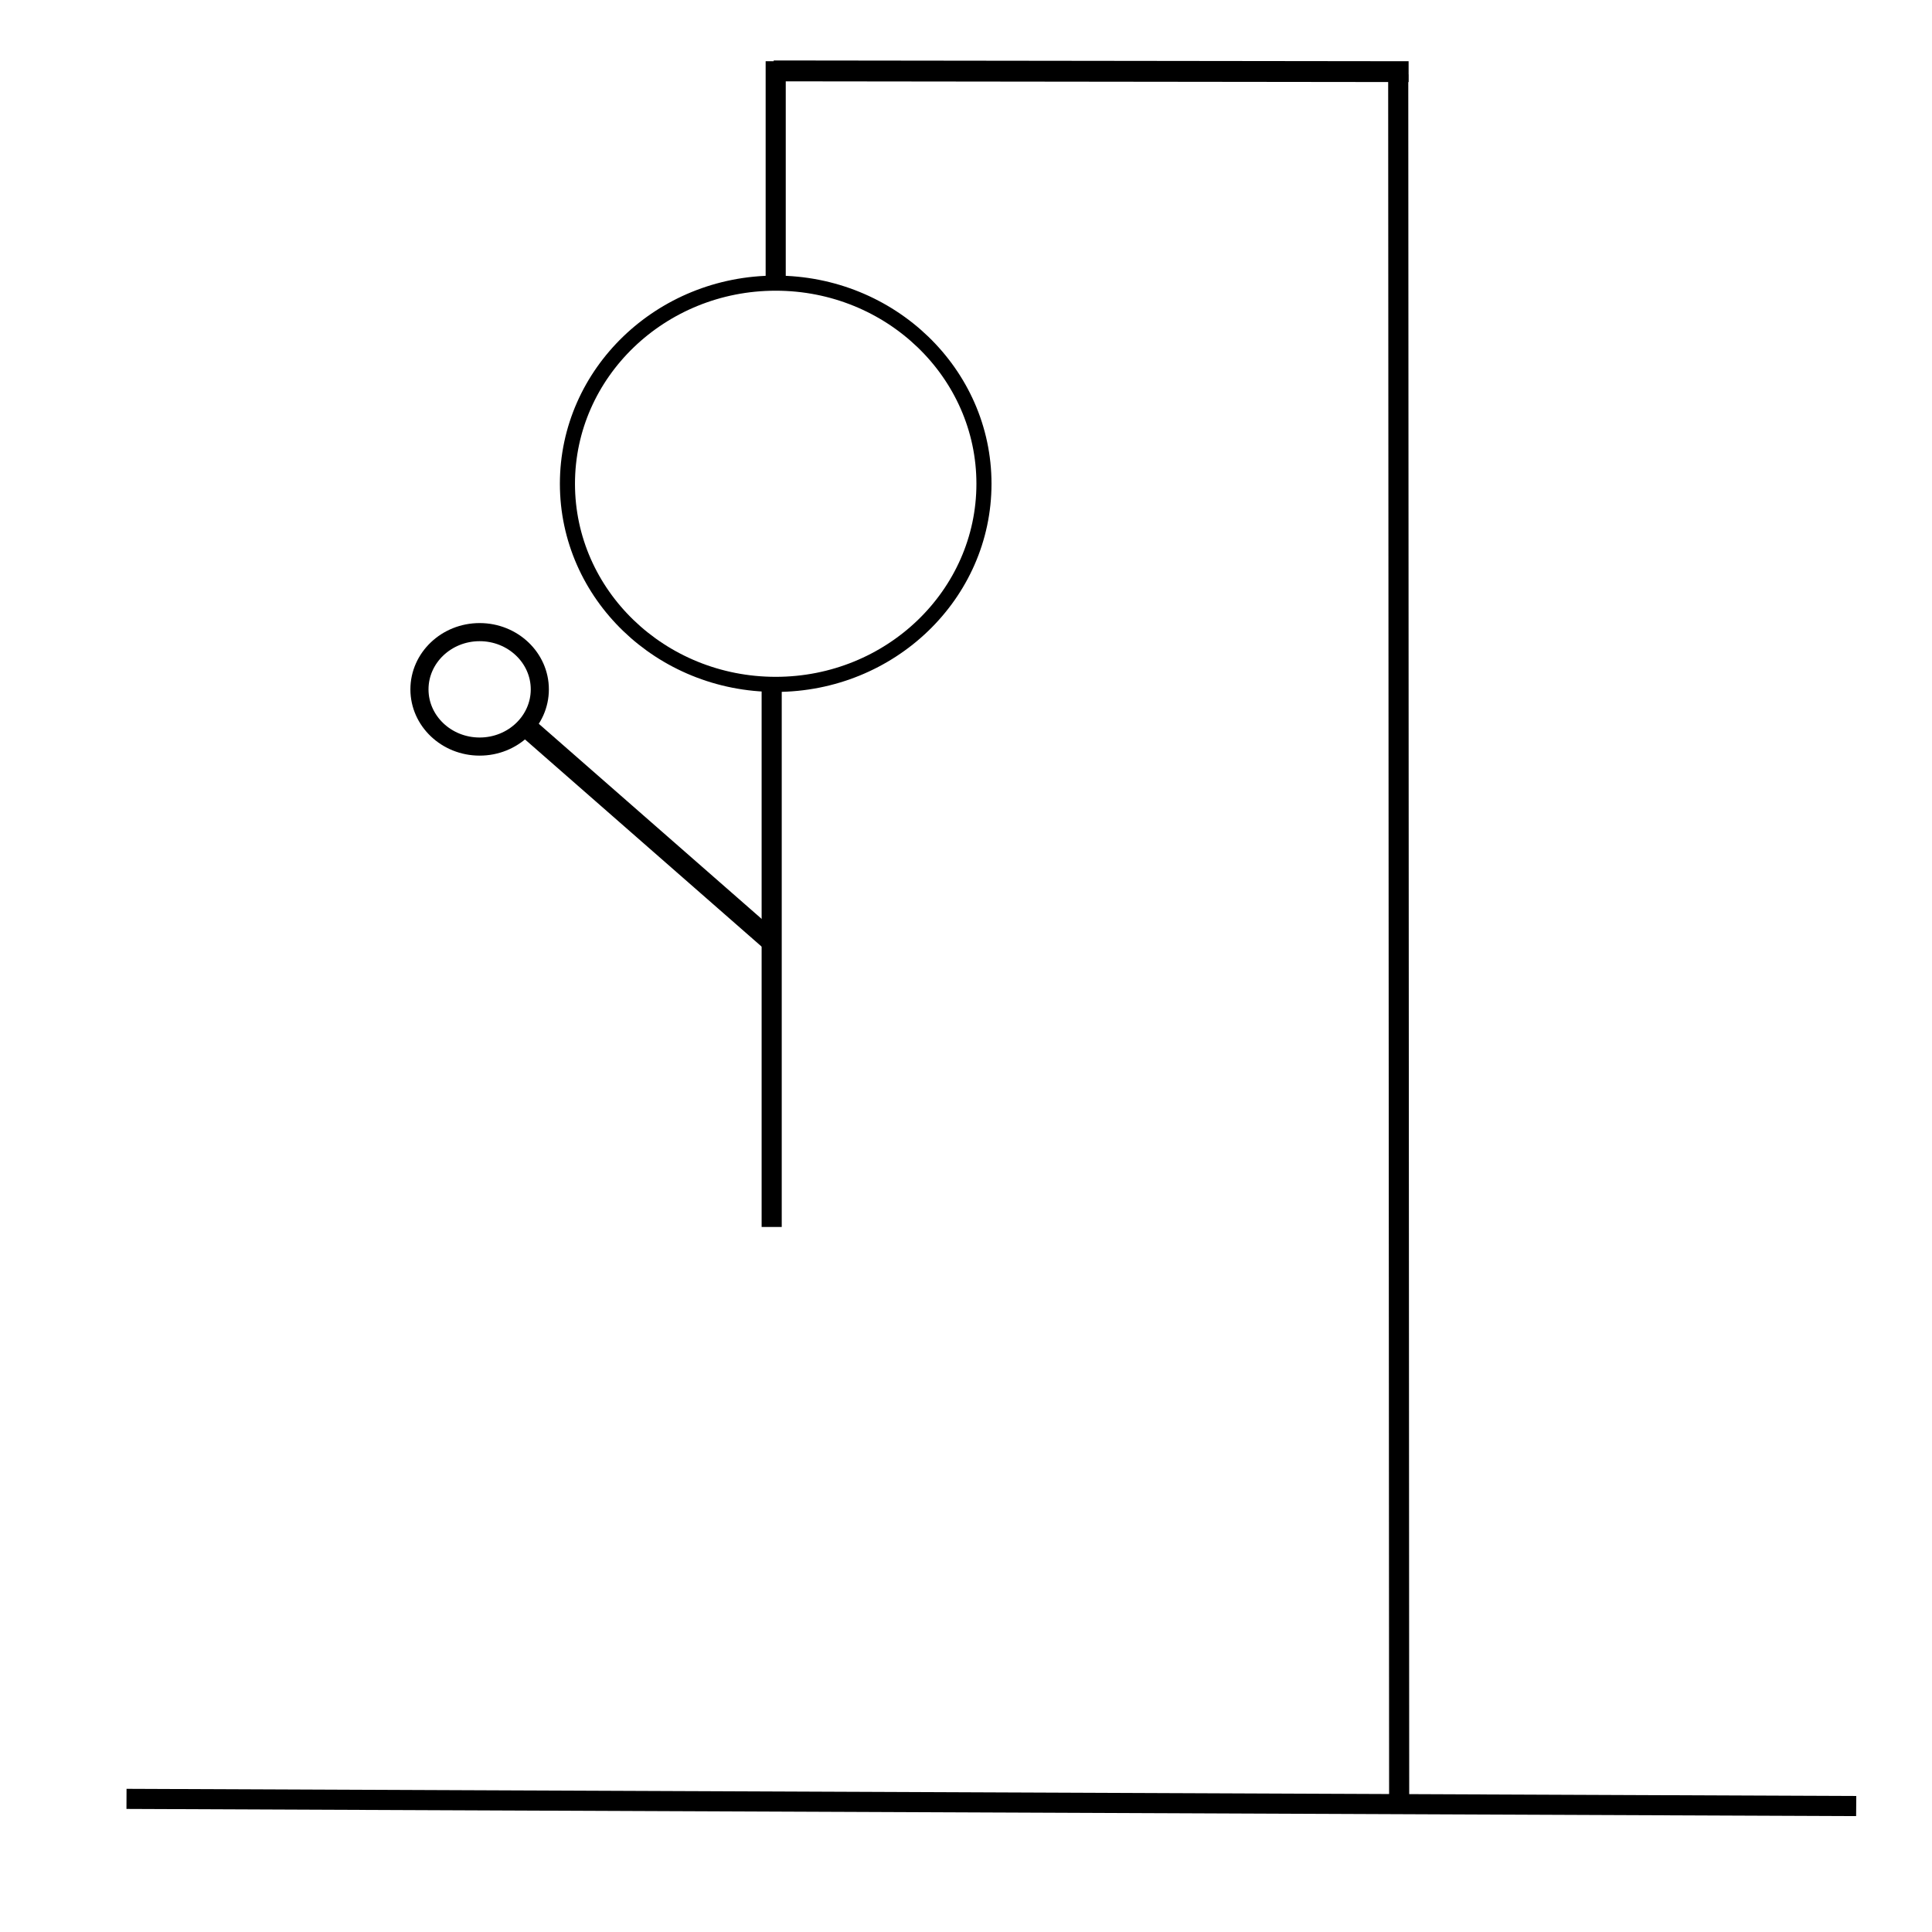 <?xml version="1.0" encoding="UTF-8" standalone="no"?>
<!DOCTYPE svg PUBLIC "-//W3C//DTD SVG 1.1//EN" "http://www.w3.org/Graphics/SVG/1.1/DTD/svg11.dtd">
<svg version="1.1" xmlns="http://www.w3.org/2000/svg" xmlns:xlink="http://www.w3.org/1999/xlink" preserveAspectRatio="xMidYMid meet" viewBox="0 0 640 640" width="640" height="640"><defs><path d="M255.63 63.42L255.63 63.42L255.63 93.8L255.63 93.8L255.63 63.42Z" id="areujRAh9"></path><path d="M255.63 22.28L258.29 22.28L258.29 93.8L255.63 93.8L255.63 22.28Z" id="ddfUjSysI"></path><path d="M258.29 24.94L258.29 22.03L464.62 22.28L464.62 25.18L258.29 24.94Z" id="csatk3O4B"></path><path d="M464.82 595.63L462.16 595.63L461.85 26.65L464.51 26.64L464.82 595.63Z" id="a1WN0UlFC6"></path><path d="M612.9 596.94L612.88 599.6L43.9 597.24L43.91 594.58L612.9 596.94Z" id="aYpLMp9G"></path><path d="M325.95 160.25C325.95 196.93 295.04 226.71 256.96 226.71C218.89 226.71 187.97 196.93 187.97 160.25C187.97 123.58 218.89 93.8 256.96 93.8C295.04 93.8 325.95 123.58 325.95 160.25Z" id="afwzwjzzW"></path><path d="M254.3 228.36L256.96 228.36L256.96 404.45L254.3 404.45L254.3 228.36Z" id="c1whNNBWGJ"></path><path d="M174 242.37L175.92 240.18L254.47 308.95L252.55 311.14L174 242.37Z" id="b6bAH8bn8l"></path><path d="M178.82 228.36C178.82 238.82 169.89 247.31 158.89 247.31C147.89 247.31 138.95 238.82 138.95 228.36C138.95 217.9 147.89 209.4 158.89 209.4C169.89 209.4 178.82 217.9 178.82 228.36Z" id="c1jvrc1Fjb"></path></defs><g><g><g><use xlink:href="#areujRAh9" opacity="1" fill="#12faac" fill-opacity="1"></use></g><g><use xlink:href="#ddfUjSysI" opacity="1" fill="#000000" fill-opacity="1"></use><g><use xlink:href="#ddfUjSysI" opacity="1" fill-opacity="0" stroke="#000000" stroke-width="4" stroke-opacity="1"></use></g></g><g><use xlink:href="#csatk3O4B" opacity="1" fill="#000000" fill-opacity="1"></use><g><use xlink:href="#csatk3O4B" opacity="1" fill-opacity="0" stroke="#000000" stroke-width="4" stroke-opacity="1"></use></g></g><g><use xlink:href="#a1WN0UlFC6" opacity="1" fill="#000000" fill-opacity="1"></use><g><use xlink:href="#a1WN0UlFC6" opacity="1" fill-opacity="0" stroke="#000000" stroke-width="4" stroke-opacity="1"></use></g></g><g><use xlink:href="#aYpLMp9G" opacity="1" fill="#000000" fill-opacity="1"></use><g><use xlink:href="#aYpLMp9G" opacity="1" fill-opacity="0" stroke="#000000" stroke-width="4" stroke-opacity="1"></use></g></g><g><use xlink:href="#afwzwjzzW" opacity="1" fill="#ffffff" fill-opacity="0"></use><g><use xlink:href="#afwzwjzzW" opacity="1" fill-opacity="0" stroke="#000000" stroke-width="5" stroke-opacity="1"></use></g></g><g><use xlink:href="#c1whNNBWGJ" opacity="1" fill="#000000" fill-opacity="1"></use><g><use xlink:href="#c1whNNBWGJ" opacity="1" fill-opacity="0" stroke="#000000" stroke-width="4" stroke-opacity="1"></use></g></g><g><use xlink:href="#b6bAH8bn8l" opacity="1" fill="#000000" fill-opacity="1"></use><g><use xlink:href="#b6bAH8bn8l" opacity="1" fill-opacity="0" stroke="#000000" stroke-width="4" stroke-opacity="1"></use></g></g><g><use xlink:href="#c1jvrc1Fjb" opacity="1" fill="#ffffff" fill-opacity="0"></use><g><use xlink:href="#c1jvrc1Fjb" opacity="1" fill-opacity="0" stroke="#000000" stroke-width="6" stroke-opacity="1"></use></g></g></g></g></svg>